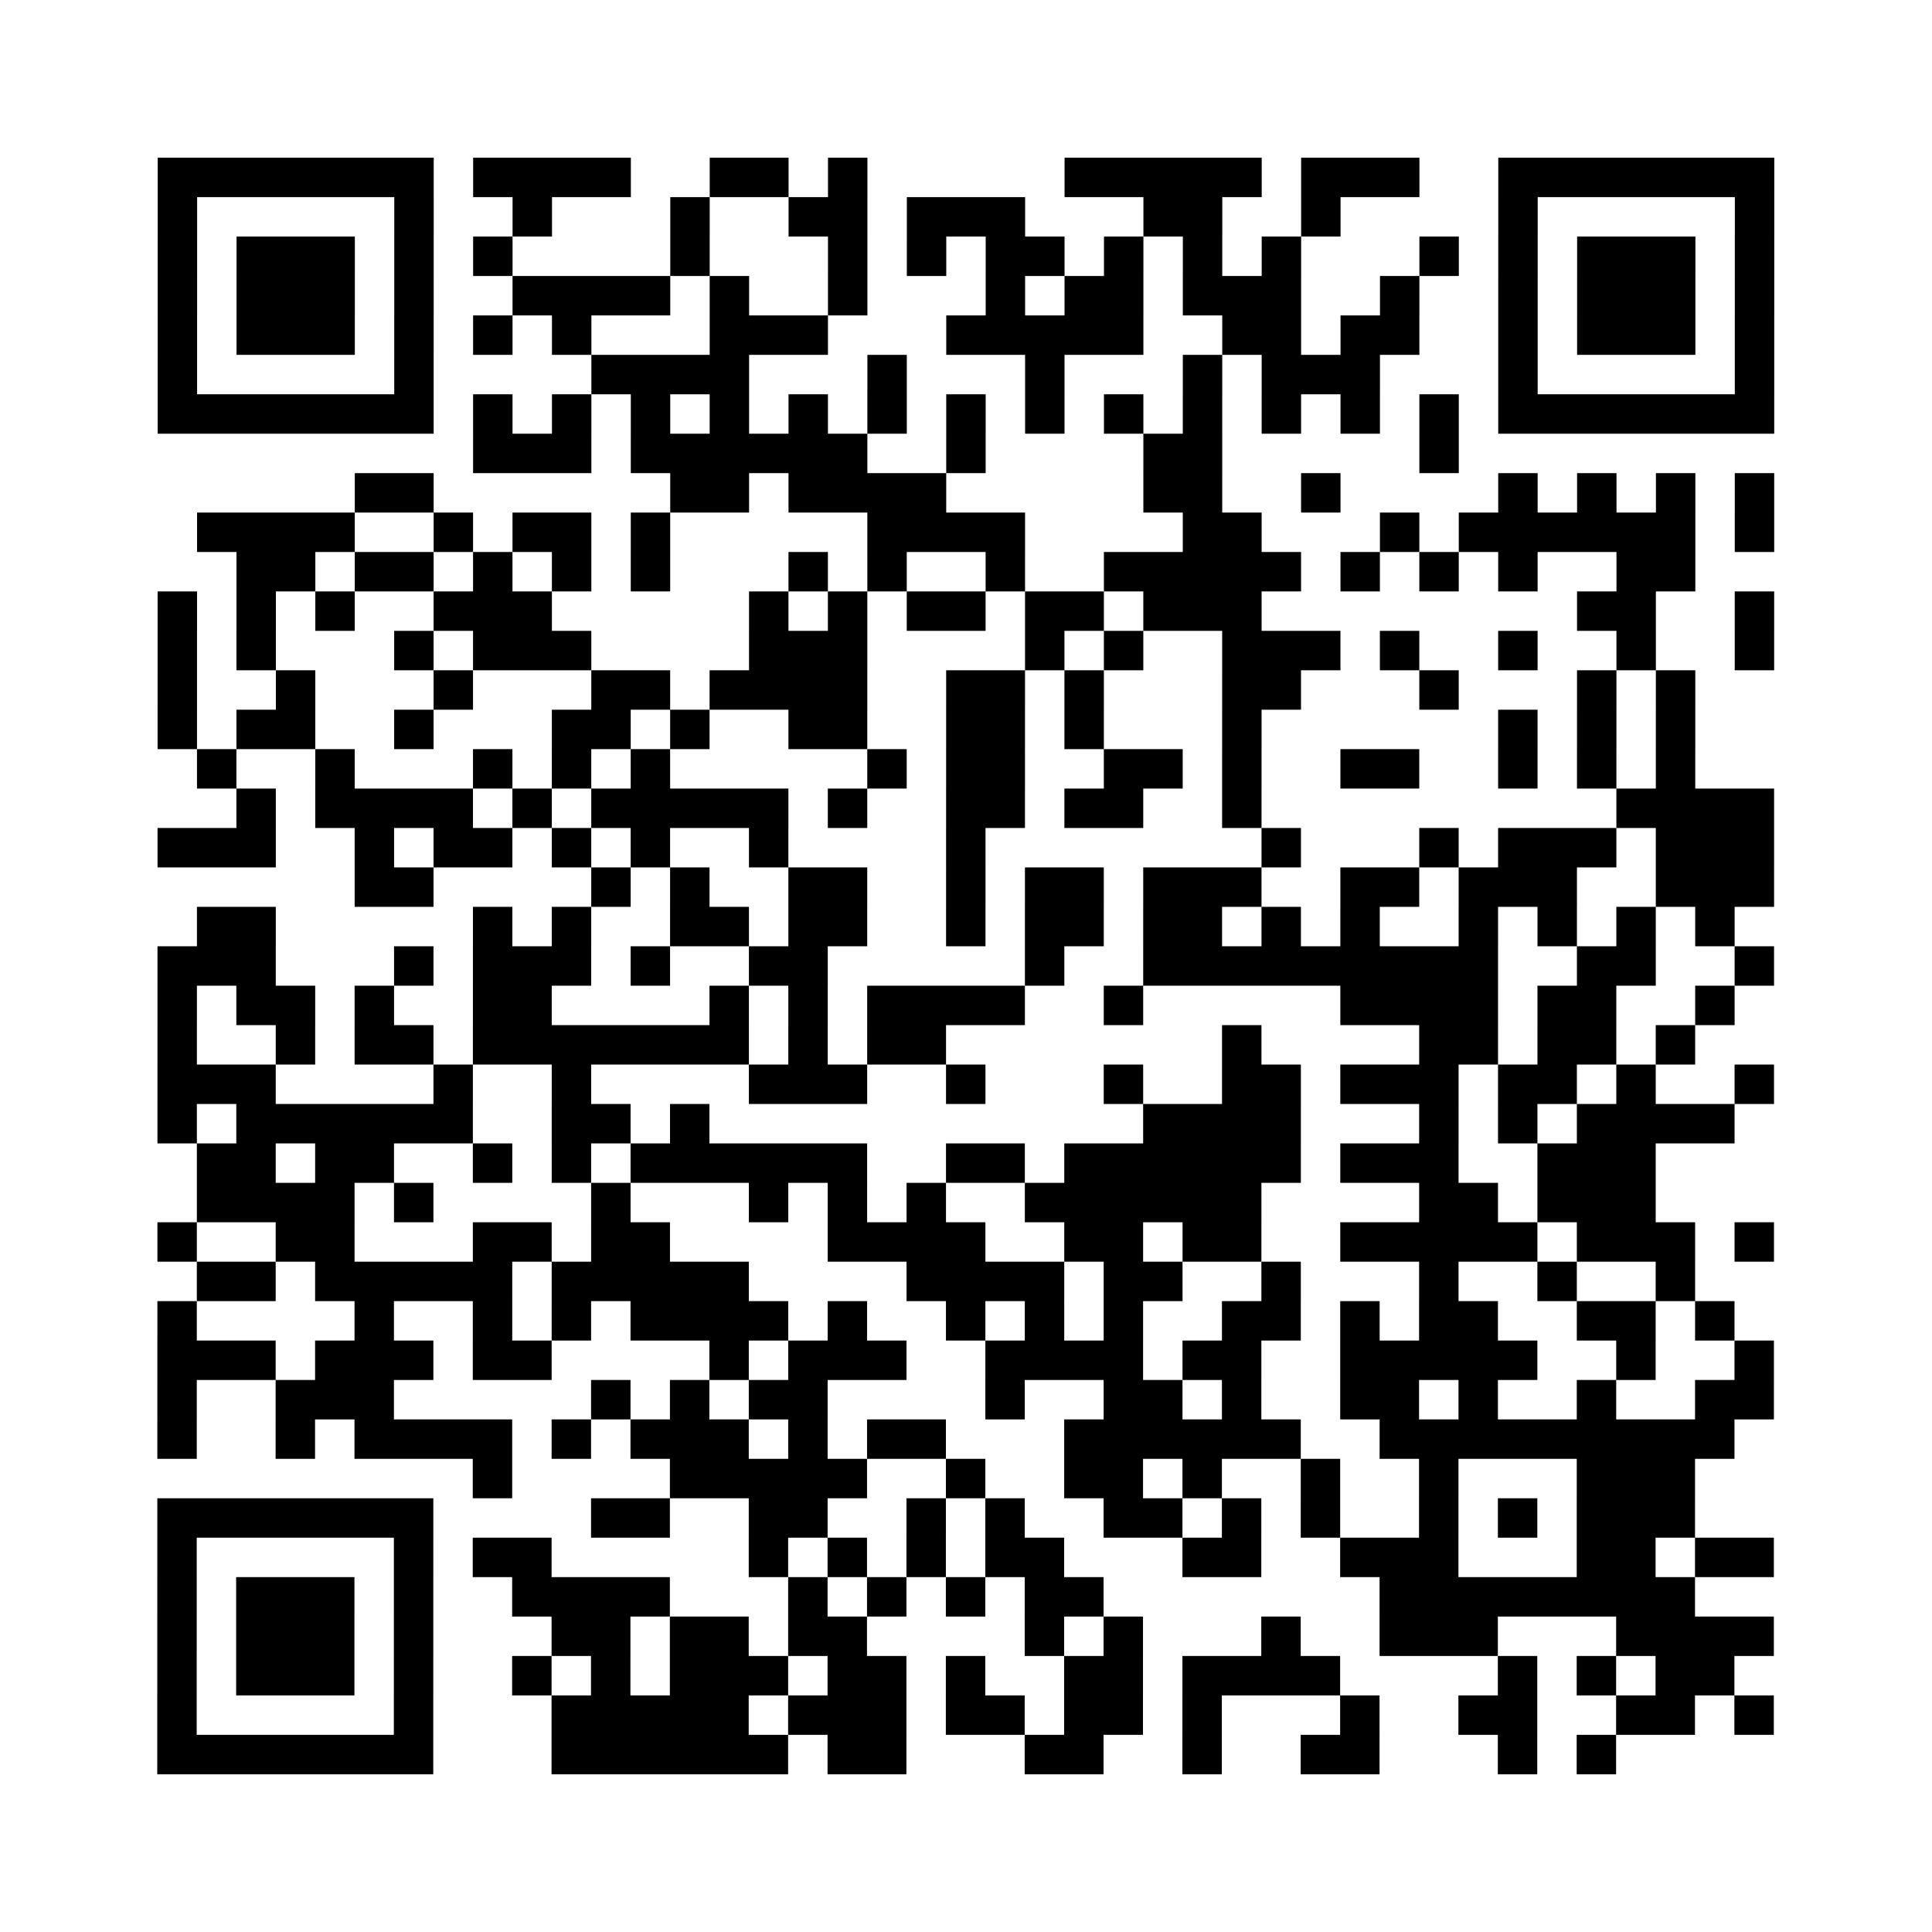 <?xml version="1.0" encoding="UTF-8"?>
<svg xmlns="http://www.w3.org/2000/svg" height="490" width="490" class="pyqrcode"><path fill="white" d="M0 0h490v490h-490z"/><path transform="scale(10)" stroke="#000" class="pyqrline" d="M4 4.5h7m1 0h4m2 0h2m1 0h1m5 0h5m1 0h3m2 0h7m-41 1h1m5 0h1m2 0h1m3 0h1m2 0h2m1 0h3m3 0h2m2 0h1m4 0h1m5 0h1m-41 1h1m1 0h3m1 0h1m1 0h1m4 0h1m3 0h1m1 0h1m1 0h2m1 0h1m1 0h1m1 0h1m3 0h1m1 0h1m1 0h3m1 0h1m-41 1h1m1 0h3m1 0h1m2 0h4m1 0h1m2 0h1m3 0h1m1 0h2m1 0h3m2 0h1m2 0h1m1 0h3m1 0h1m-41 1h1m1 0h3m1 0h1m1 0h1m1 0h1m3 0h3m3 0h5m2 0h2m1 0h2m2 0h1m1 0h3m1 0h1m-41 1h1m5 0h1m4 0h4m3 0h1m3 0h1m3 0h1m1 0h3m3 0h1m5 0h1m-41 1h7m1 0h1m1 0h1m1 0h1m1 0h1m1 0h1m1 0h1m1 0h1m1 0h1m1 0h1m1 0h1m1 0h1m1 0h1m1 0h1m1 0h7m-33 1h3m1 0h6m2 0h1m4 0h2m5 0h1m-28 1h2m6 0h2m1 0h4m5 0h2m2 0h1m4 0h1m1 0h1m1 0h1m1 0h1m-40 1h4m2 0h1m1 0h2m1 0h1m5 0h4m4 0h2m3 0h1m1 0h6m1 0h1m-39 1h2m1 0h2m1 0h1m1 0h1m1 0h1m3 0h1m1 0h1m2 0h1m2 0h5m1 0h1m1 0h1m1 0h1m2 0h2m-39 1h1m1 0h1m1 0h1m2 0h3m5 0h1m1 0h1m1 0h2m1 0h2m1 0h3m8 0h2m2 0h1m-41 1h1m1 0h1m3 0h1m1 0h3m4 0h3m4 0h1m1 0h1m2 0h3m1 0h1m2 0h1m2 0h1m2 0h1m-41 1h1m2 0h1m3 0h1m3 0h2m1 0h4m2 0h2m1 0h1m3 0h2m3 0h1m3 0h1m1 0h1m-39 1h1m1 0h2m2 0h1m3 0h2m1 0h1m2 0h2m2 0h2m1 0h1m3 0h1m6 0h1m1 0h1m1 0h1m-38 1h1m2 0h1m3 0h1m1 0h1m1 0h1m5 0h1m1 0h2m2 0h2m1 0h1m2 0h2m2 0h1m1 0h1m1 0h1m-37 1h1m1 0h4m1 0h1m1 0h5m1 0h1m2 0h2m1 0h2m2 0h1m9 0h4m-41 1h3m2 0h1m1 0h2m1 0h1m1 0h1m2 0h1m4 0h1m7 0h1m3 0h1m1 0h3m1 0h3m-36 1h2m4 0h1m1 0h1m2 0h2m2 0h1m1 0h2m1 0h3m2 0h2m1 0h3m2 0h3m-40 1h2m5 0h1m1 0h1m2 0h2m1 0h2m2 0h1m1 0h2m1 0h2m1 0h1m1 0h1m2 0h1m1 0h1m1 0h1m1 0h1m-40 1h3m3 0h1m1 0h3m1 0h1m2 0h2m5 0h1m2 0h9m2 0h2m2 0h1m-41 1h1m1 0h2m1 0h1m2 0h2m4 0h1m1 0h1m1 0h4m2 0h1m5 0h4m1 0h2m2 0h1m-40 1h1m2 0h1m1 0h2m1 0h7m1 0h1m1 0h2m7 0h1m4 0h2m1 0h2m1 0h1m-39 1h3m4 0h1m2 0h1m4 0h3m2 0h1m3 0h1m2 0h2m1 0h3m1 0h2m1 0h1m2 0h1m-41 1h1m1 0h6m2 0h2m1 0h1m11 0h4m3 0h1m1 0h1m1 0h4m-39 1h2m1 0h2m2 0h1m1 0h1m1 0h6m2 0h2m1 0h6m1 0h3m2 0h3m-37 1h4m1 0h1m4 0h1m3 0h1m1 0h1m1 0h1m2 0h6m4 0h2m1 0h3m-38 1h1m2 0h2m3 0h2m1 0h2m4 0h4m2 0h2m1 0h2m2 0h5m1 0h3m1 0h1m-40 1h2m1 0h5m1 0h5m4 0h4m1 0h2m2 0h1m3 0h1m2 0h1m2 0h1m-39 1h1m4 0h1m2 0h1m1 0h1m1 0h4m1 0h1m2 0h1m1 0h1m1 0h1m2 0h2m1 0h1m1 0h2m2 0h2m1 0h1m-40 1h3m1 0h3m1 0h2m4 0h1m1 0h3m2 0h4m1 0h2m2 0h5m2 0h1m2 0h1m-41 1h1m2 0h3m5 0h1m1 0h1m1 0h2m4 0h1m2 0h2m1 0h1m2 0h2m1 0h1m2 0h1m2 0h2m-41 1h1m2 0h1m1 0h4m1 0h1m1 0h3m1 0h1m1 0h2m3 0h6m2 0h9m-32 1h1m4 0h5m2 0h1m2 0h2m1 0h1m2 0h1m2 0h1m3 0h3m-39 1h7m4 0h2m2 0h2m2 0h1m1 0h1m2 0h2m1 0h1m1 0h1m2 0h1m1 0h1m1 0h3m-39 1h1m5 0h1m1 0h2m5 0h1m1 0h1m1 0h1m1 0h2m3 0h2m2 0h3m3 0h2m1 0h2m-41 1h1m1 0h3m1 0h1m2 0h4m3 0h1m1 0h1m1 0h1m1 0h2m7 0h8m-39 1h1m1 0h3m1 0h1m3 0h2m1 0h2m1 0h2m4 0h1m1 0h1m3 0h1m2 0h3m3 0h4m-41 1h1m1 0h3m1 0h1m2 0h1m1 0h1m1 0h3m1 0h2m1 0h1m2 0h2m1 0h4m4 0h1m1 0h1m1 0h2m-40 1h1m5 0h1m3 0h5m1 0h3m1 0h2m1 0h2m1 0h1m3 0h1m2 0h2m2 0h2m1 0h1m-41 1h7m3 0h6m1 0h2m3 0h2m2 0h1m2 0h2m3 0h1m1 0h1"/></svg>
